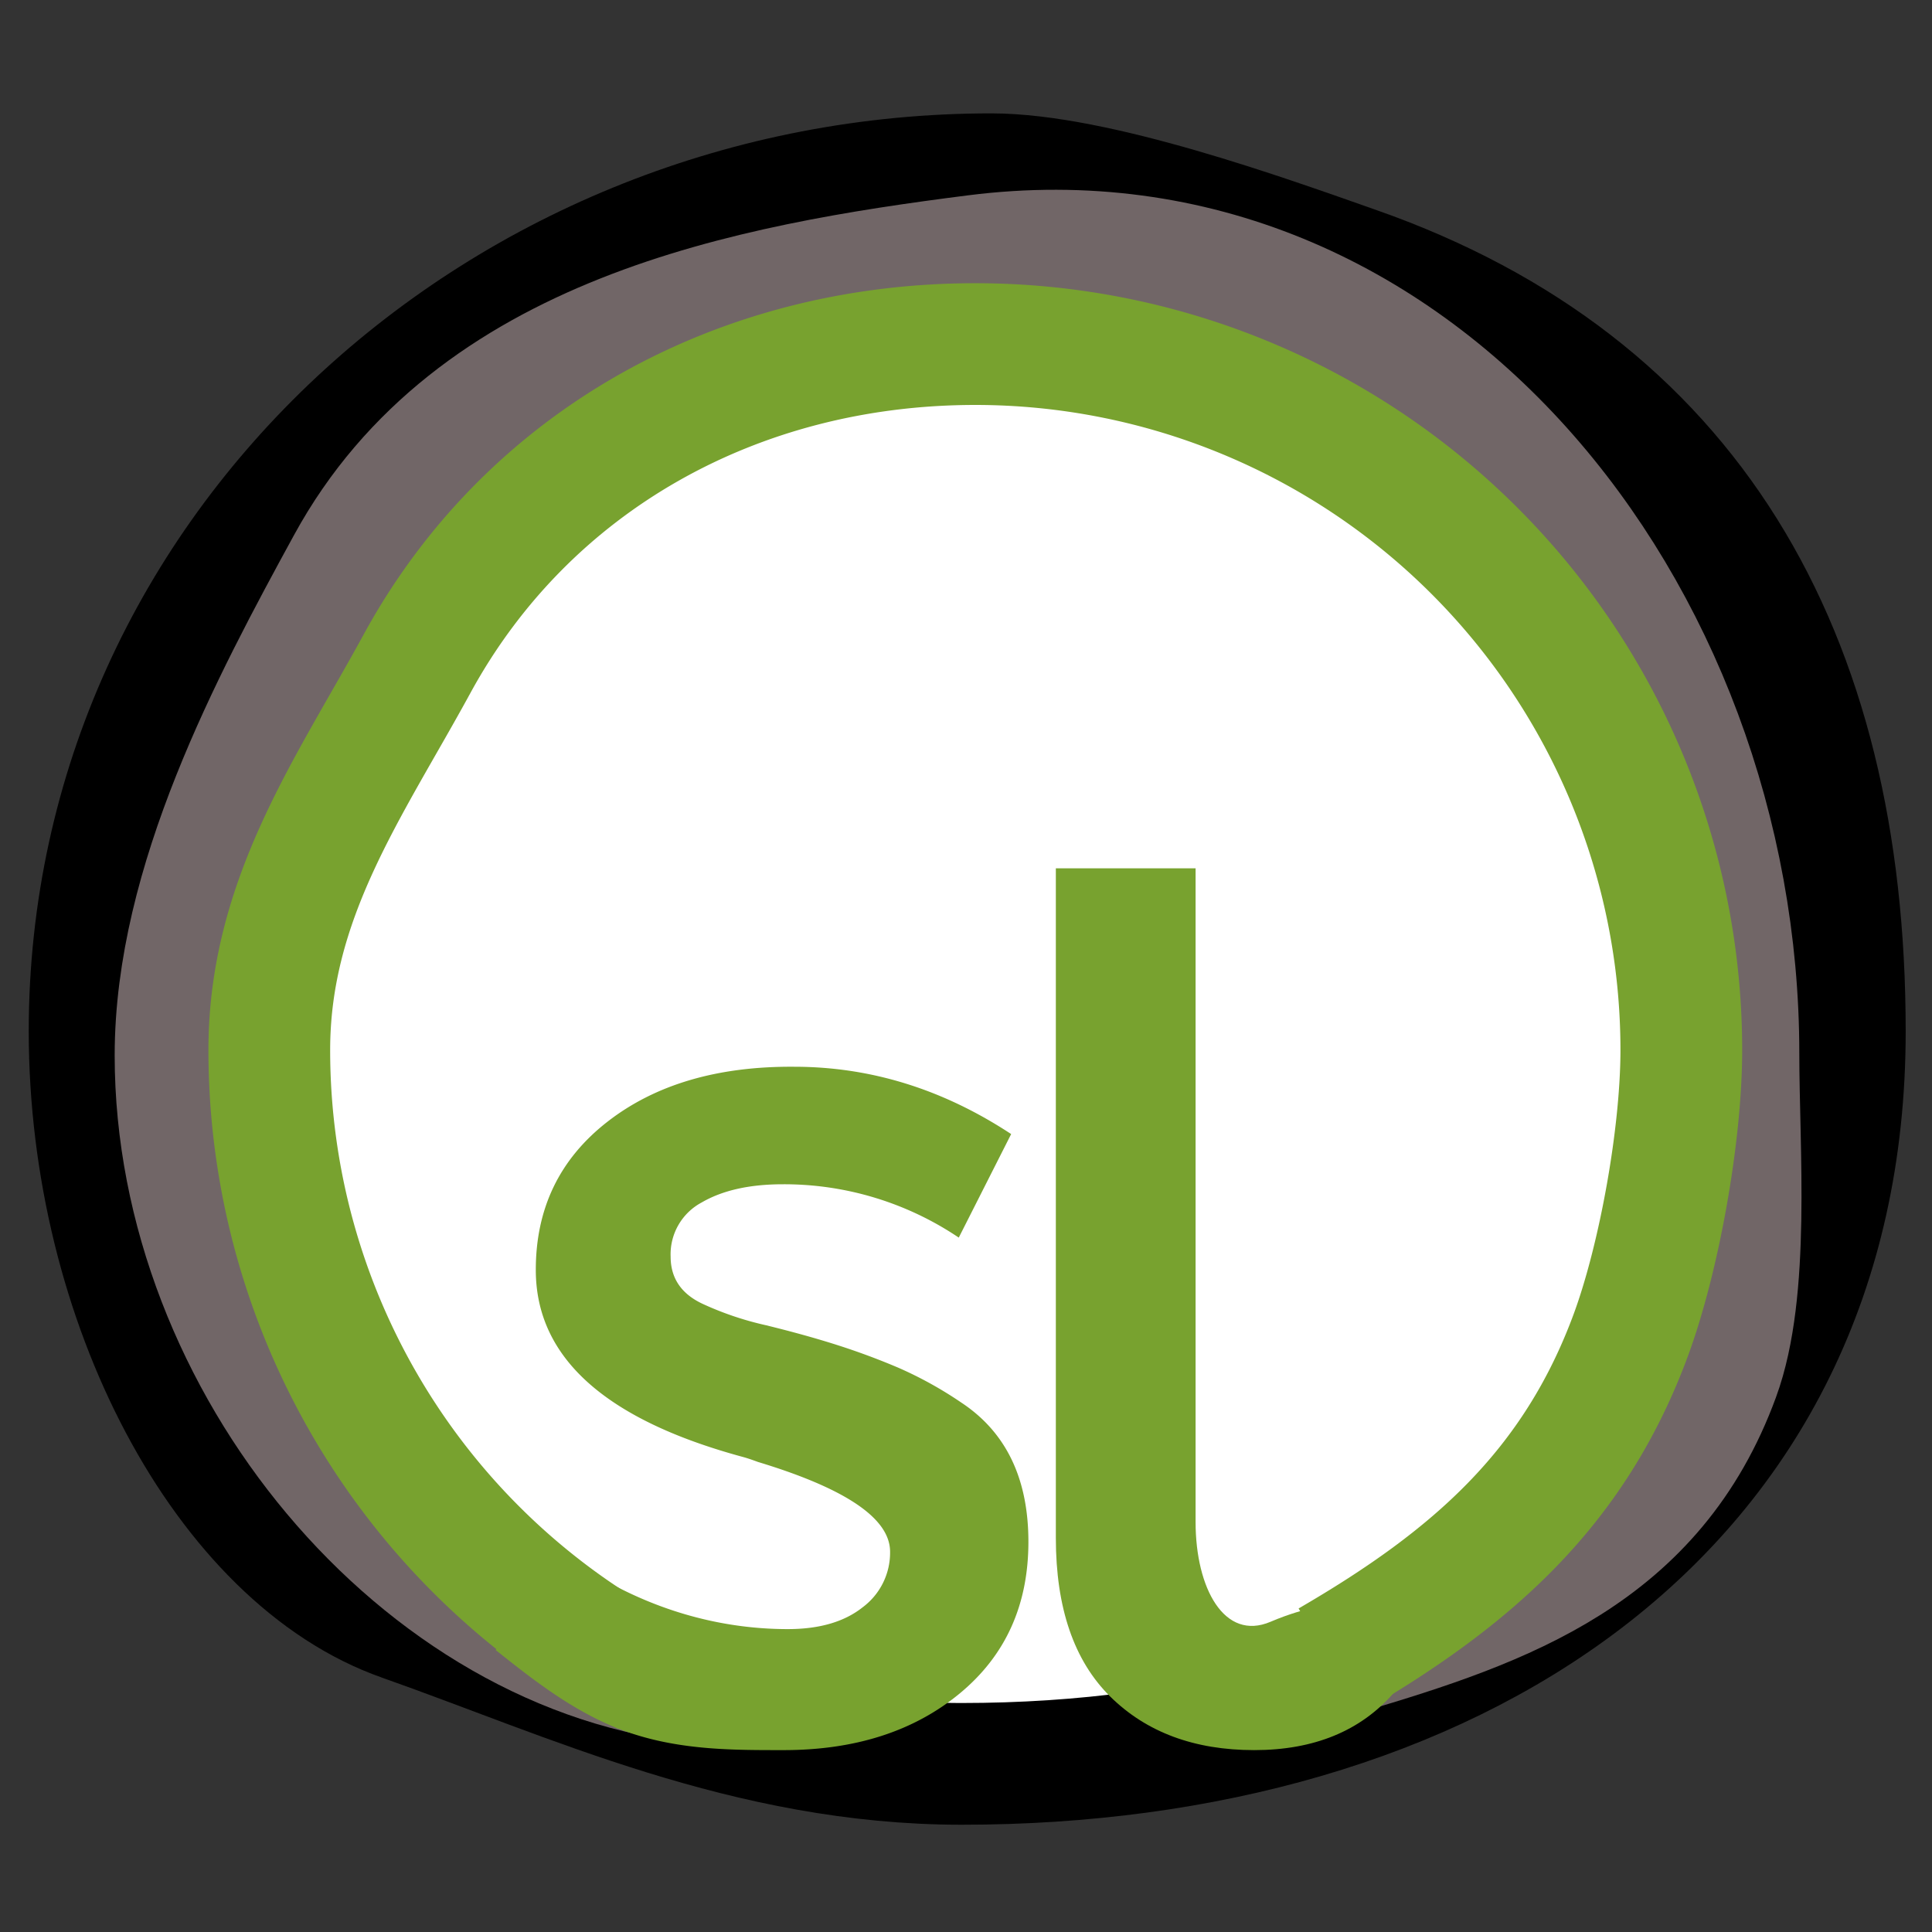 <svg id="Layer_1" data-name="Layer 1" xmlns="http://www.w3.org/2000/svg" width="326" height="326" viewBox="0 0 326 326"><rect x="0" y="0" width="326" height="326" fill="#333333" stroke="none"/><defs><style>.cls-1{fill:#fff;}.cls-2,.cls-3,.cls-4{fill:none;stroke-width:20.54px;}.cls-2{stroke:#000;}.cls-3{stroke:#716667;}.cls-4{stroke:#78a22f;}.cls-5{fill:#78a22f;}</style></defs><title>sl-logo</title><path class="cls-1" d="M305,175.94c0,78.26-61.39,119.81-139.66,119.81S21.57,254.2,21.57,175.94a141.71,141.71,0,0,1,283.42,0Z"/><path class="cls-2" d="M229,45.19c55.92,19.68,82.29,64.73,82.29,128.83,0,81.78-67.23,123.61-149,123.61-36.06,0-66-14.21-94.4-24.23C38,262.89,15.12,219.75,15.12,174,15.12,92.24,85.46,29.4,167.24,29.4,184.92,29.4,213.58,39.76,229,45.19Z"/><path class="cls-3" d="M118.81,284C71,279.63,29.62,229.92,29.62,178.09c0-29,16.06-59.2,29-82.87,21.1-38.68,67.67-47.19,106-52.07,73.93-9.42,128.72,60.12,128.72,134.65,0,16.3,2,40-3.31,54.44-10.91,29.81-35.81,38.69-63.13,46.76"/><path class="cls-4" d="M109.06,282.61A119.11,119.11,0,0,1,45.44,177.18c0-25.61,13.55-44.3,24.94-65.2,18.63-34.14,54-53.92,94.19-53.92A119.13,119.13,0,0,1,283.7,177.18c0,14.39-3.75,35-8.42,47.81-9.63,26.31-27.09,41.42-51,55.3"/><path class="cls-5" d="M173.53,260.16q0,16-11.57,25.57t-29.69,9.58c-8.14,0-17.1.06-25.87-2.88s-16-8.63-22.75-14L94,261.38c13,9.82,26.72,13.51,38.93,13.51q8,0,12.63-3.68a11.49,11.49,0,0,0,4.63-9.37q0-8.41-22.31-15.16c-1.13-.42-2-.7-2.53-.84q-34.95-9.47-34.94-31.57,0-15.59,12.1-25T134,180q19.36,0,36.62,11.36l-8.84,17.47a52.76,52.76,0,0,0-29.68-9q-8.41,0-13.68,3.06a9.91,9.91,0,0,0-5.26,9.15q0,5.48,5.47,8a53,53,0,0,0,10.63,3.58q6.84,1.68,12.11,3.37c3.5,1.12,6.91,2.39,10.2,3.79a65.52,65.52,0,0,1,10.64,5.89Q173.53,244.15,173.53,260.16Z"/><path class="cls-5" d="M235.21,285.62q-8.43,9.69-23.58,9.69t-24.31-9.05q-9.15-9.06-9.16-26.74v-113h23.58v110.3c0,11.23,4.88,20.13,12.63,16.84,6.9-2.94,8.42-1.76,10.52-5.27Z"/></svg>